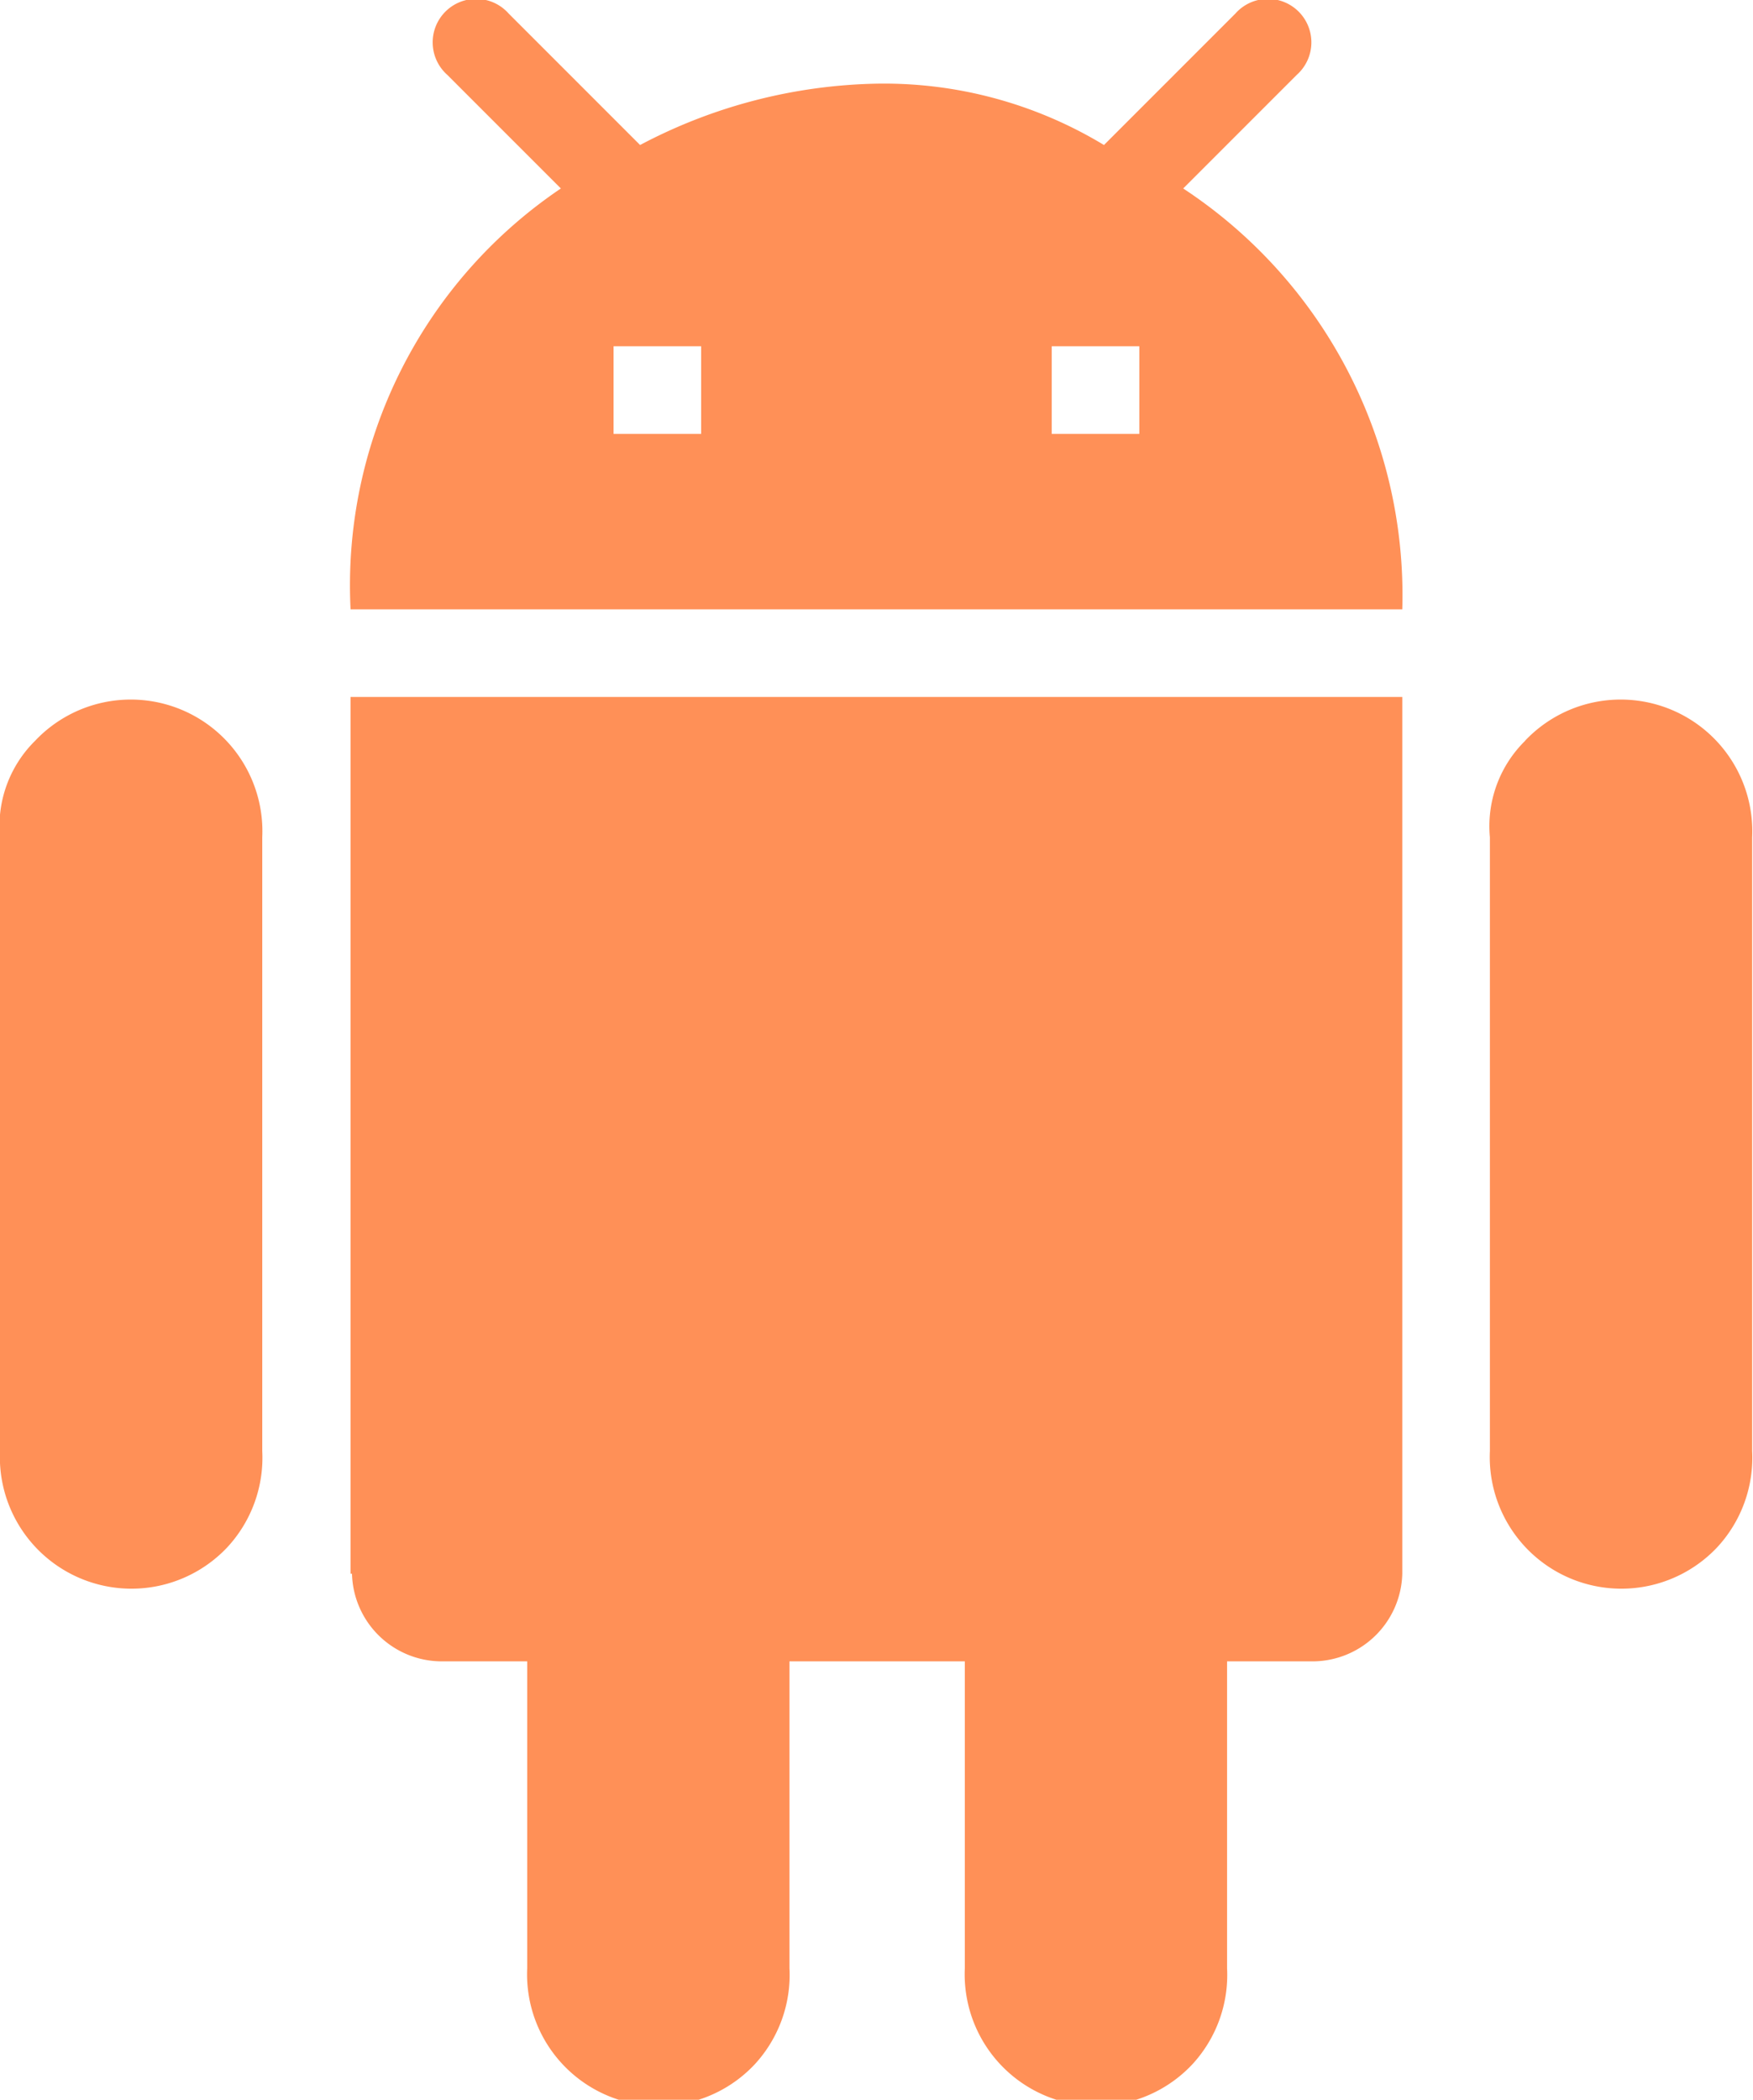 <svg xmlns="http://www.w3.org/2000/svg" viewBox="0 0 12.346 14.784">
  <defs>
    <style>
      .cls-1 {
        fill: #ff9057;
      }
    </style>
  </defs>
  <path id="path" class="cls-1" d="M482.747,1013.466a.927.927,0,0,1,1.6.679v4.321a.928.928,0,0,1-.247.679.927.927,0,0,1-1.6-.679v-4.321A.843.843,0,0,1,482.747,1013.466Zm8.086-3.889a3.427,3.427,0,0,1,1.543,2.963h-7.407a3.37,3.37,0,0,1,1.481-2.963l-.8-.8a.306.306,0,1,1,.432-.432l.926.926a3.708,3.708,0,0,1,1.667-.432,2.992,2.992,0,0,1,1.6.432l.926-.926a.306.306,0,1,1,.432.432Zm-5.864,9.753v-6.173h7.407v6.173a.633.633,0,0,1-.617.617h-.617v2.161a.928.928,0,0,1-.247.679.927.927,0,0,1-1.6-.679v-2.161h-1.235v2.161a.928.928,0,0,1-.247.679.927.927,0,0,1-1.6-.679v-2.161h-.617a.633.633,0,0,1-.617-.617Zm2.469-8.025v-.617h-.617v.617Zm3.086,0v-.617h-.617v.617Zm2.716,2.161a.927.927,0,0,1,1.6.679v4.321a.928.928,0,0,1-.247.679.927.927,0,0,1-1.6-.679v-4.321A.843.843,0,0,1,493.241,1013.466Z" transform="translate(-482.5 -1008.25)"/>
</svg>
